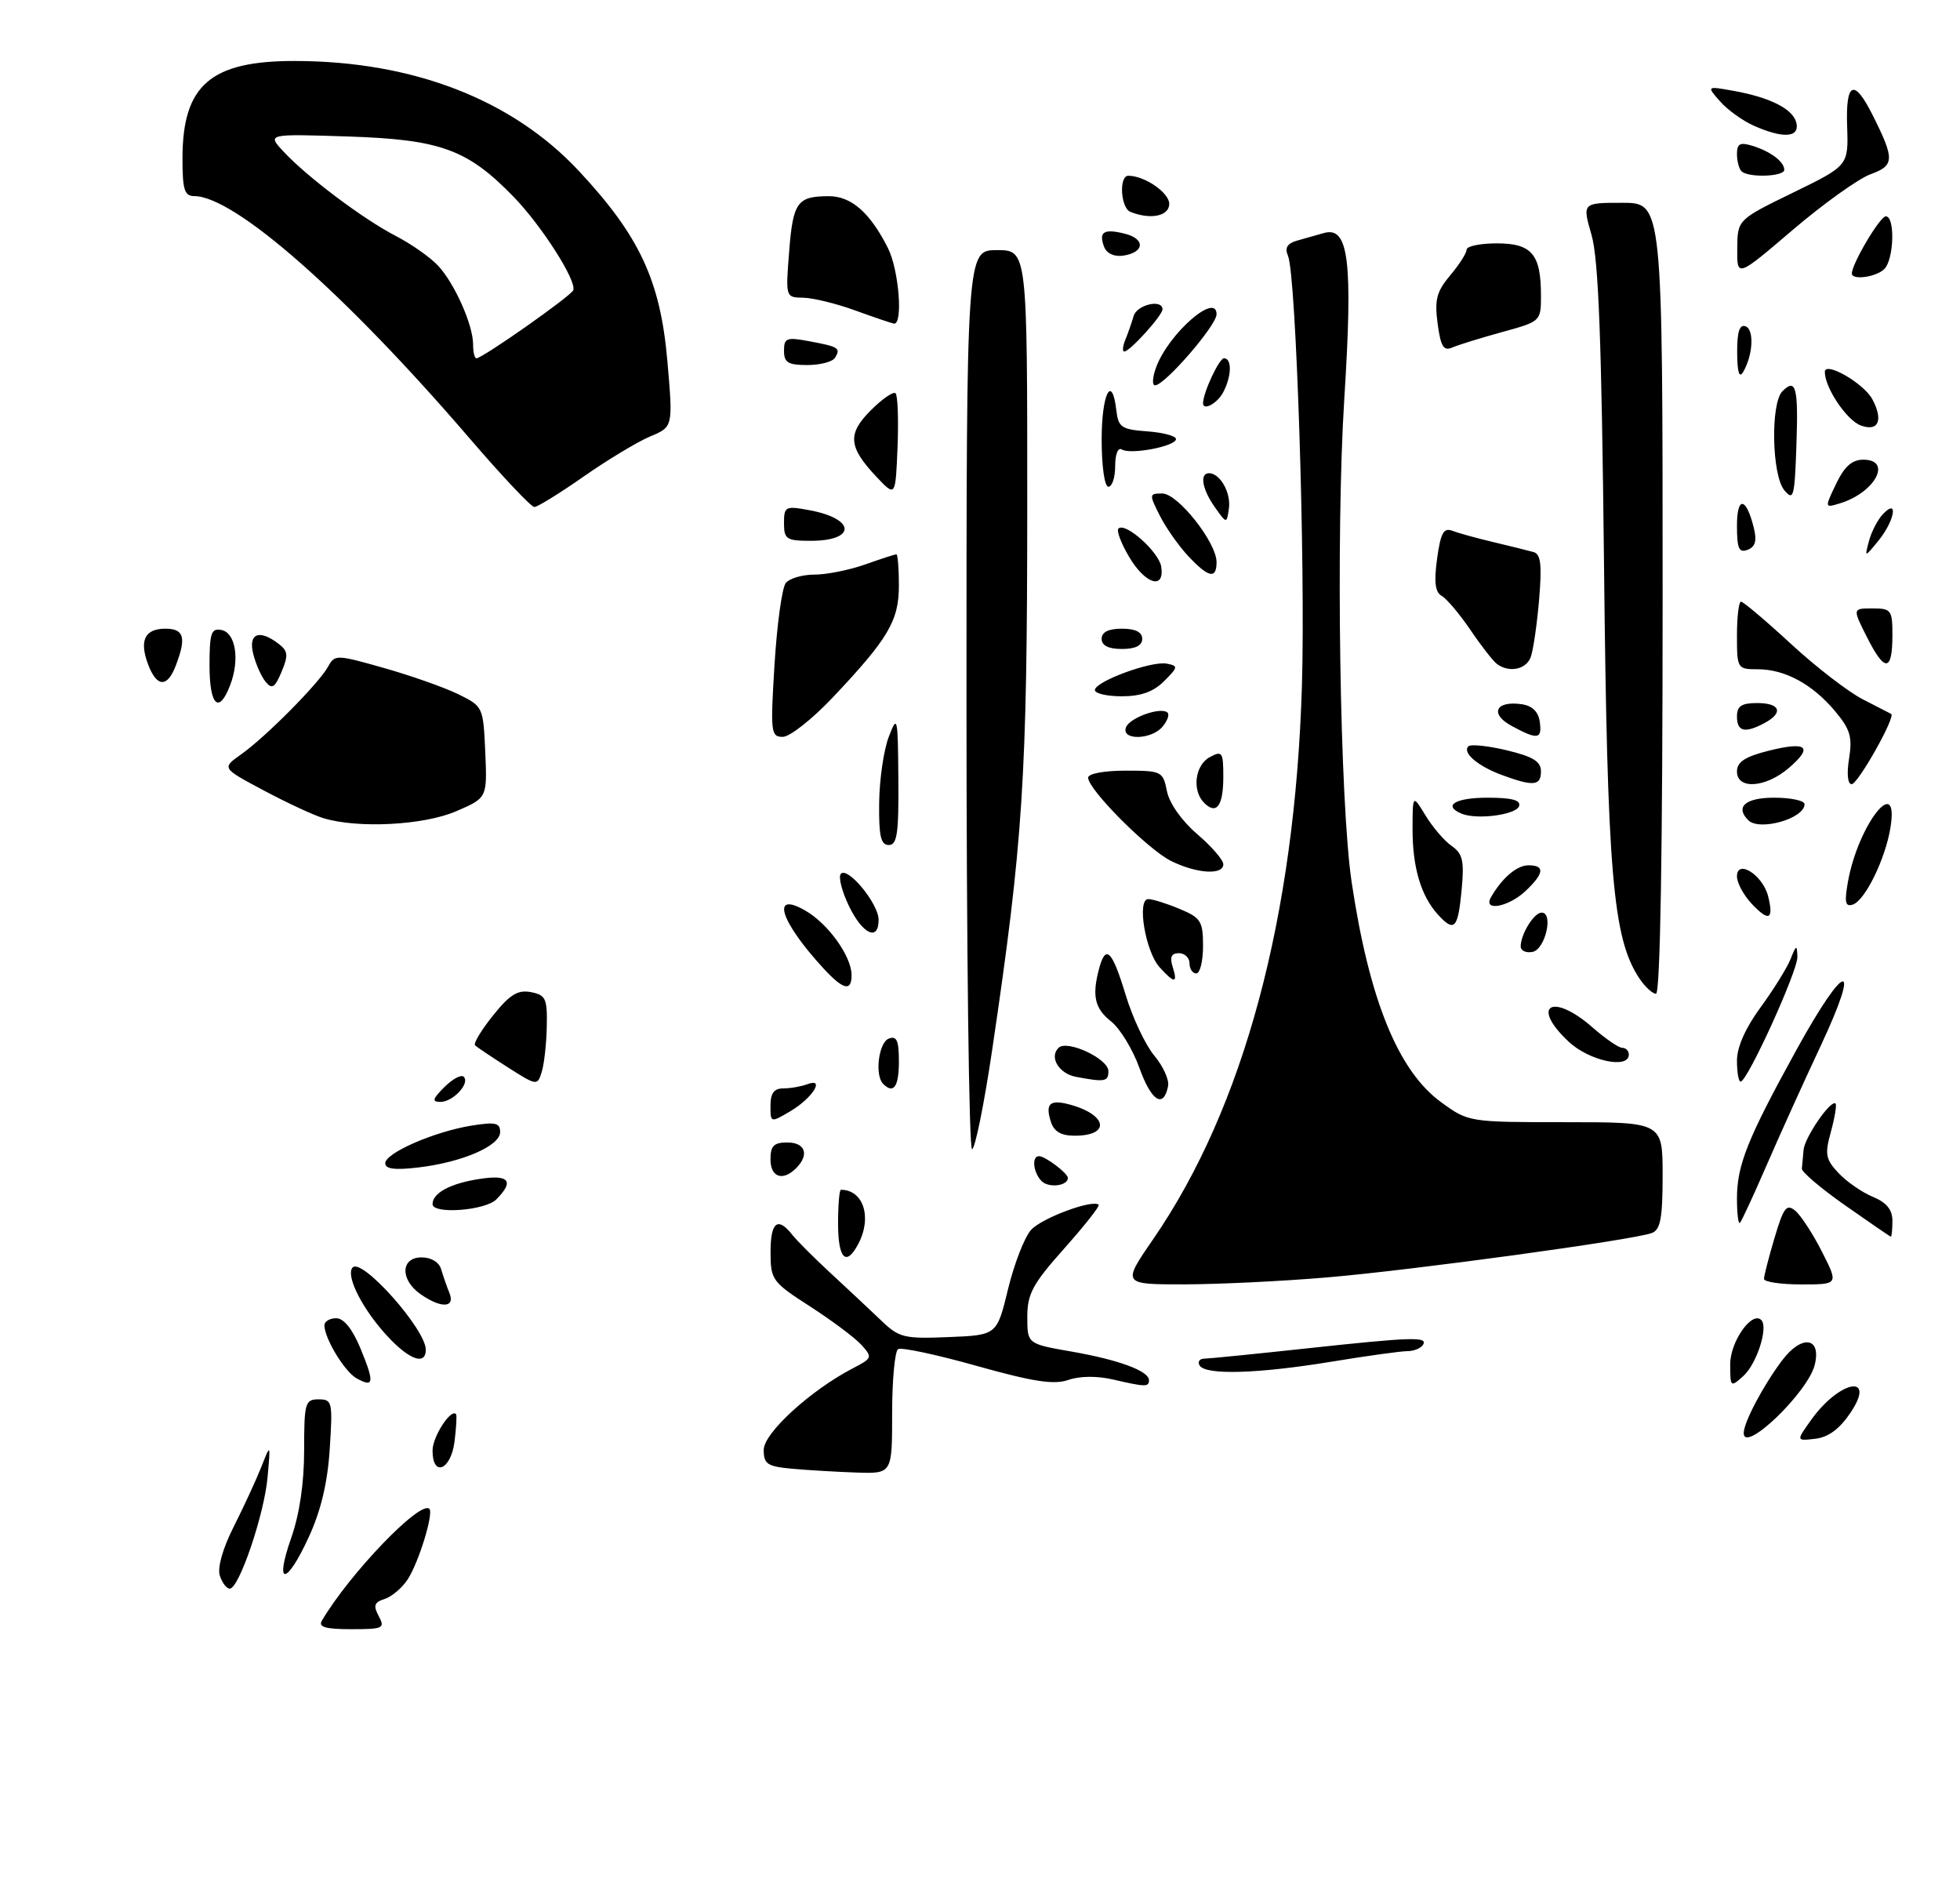 <?xml version="1.0" encoding="UTF-8" standalone="no"?>
<!DOCTYPE svg PUBLIC "-//W3C//DTD SVG 1.1//EN" "http://www.w3.org/Graphics/SVG/1.1/DTD/svg11.dtd" >
<svg xmlns="http://www.w3.org/2000/svg" xmlns:xlink="http://www.w3.org/1999/xlink" version="1.1" viewBox="0 0 290 280">
 <g >
 <path fill="currentColor"
d=" M 86.36 70.49 C 89.91 68.01 94.34 65.34 96.20 64.56 C 99.59 63.15 99.59 63.15 98.74 53.36 C 97.71 41.52 94.63 34.90 85.63 25.27 C 75.78 14.73 61.14 9.06 43.70 9.02 C 31.15 8.99 27.00 12.58 27.00 23.45 C 27.00 28.07 27.29 29.00 28.75 29.01 C 34.72 29.04 51.02 43.37 69.40 64.75 C 74.24 70.39 78.59 75.00 79.06 75.00 C 79.52 75.00 82.81 72.97 86.36 70.49 Z  M 47.62 239.75 C 51.72 232.78 62.21 221.87 63.53 223.20 C 64.19 223.86 61.95 231.15 60.31 233.65 C 59.49 234.90 57.96 236.19 56.91 236.53 C 55.37 237.02 55.20 237.51 56.04 239.07 C 57.00 240.86 56.70 241.00 51.98 241.00 C 48.18 241.00 47.07 240.68 47.62 239.75 Z  M 32.52 233.06 C 32.15 231.90 32.97 229.01 34.58 225.84 C 36.05 222.93 37.88 218.97 38.65 217.03 C 40.04 213.50 40.04 213.50 39.59 218.51 C 39.11 223.99 35.37 235.00 34.00 235.00 C 33.52 235.00 32.86 234.13 32.52 233.06 Z  M 43.08 227.52 C 44.32 223.99 45.00 219.39 45.00 214.52 C 45.00 207.51 45.15 207.00 47.13 207.00 C 49.16 207.00 49.24 207.37 48.79 214.30 C 48.48 219.26 47.49 223.44 45.72 227.30 C 42.39 234.57 40.55 234.72 43.08 227.52 Z  M 117.25 217.27 C 113.53 216.93 113.00 216.59 113.00 214.47 C 113.00 211.98 119.98 205.61 126.26 202.37 C 129.05 200.92 129.11 200.77 127.46 198.95 C 126.51 197.90 123.10 195.35 119.88 193.27 C 114.25 189.65 114.02 189.33 114.01 185.25 C 114.00 180.78 115.06 179.91 117.21 182.64 C 117.92 183.54 120.51 186.13 122.96 188.39 C 125.41 190.65 128.73 193.76 130.33 195.29 C 133.03 197.89 133.73 198.06 140.37 197.79 C 147.50 197.50 147.50 197.50 149.15 190.69 C 150.06 186.94 151.59 183.00 152.56 181.93 C 154.15 180.17 161.70 177.37 162.56 178.22 C 162.75 178.42 160.45 181.33 157.45 184.70 C 152.78 189.94 152.00 191.39 152.00 194.81 C 152.00 198.79 152.00 198.79 158.53 199.93 C 165.52 201.15 170.00 202.80 170.00 204.16 C 170.00 205.19 169.50 205.18 164.66 204.06 C 162.32 203.52 159.74 203.54 158.07 204.13 C 155.94 204.87 152.90 204.40 144.54 202.06 C 138.61 200.39 133.36 199.27 132.88 199.57 C 132.40 199.87 132.00 204.14 132.00 209.06 C 132.00 218.00 132.00 218.00 126.75 217.83 C 123.86 217.73 119.59 217.48 117.25 217.27 Z  M 64.00 214.57 C 64.00 212.52 66.74 208.29 67.48 209.20 C 67.61 209.37 67.51 211.19 67.25 213.25 C 66.72 217.47 64.00 218.58 64.00 214.57 Z  M 258.00 211.99 C 258.00 210.42 260.85 205.02 263.64 201.29 C 266.55 197.39 269.52 197.76 268.51 201.89 C 267.50 205.97 258.00 215.10 258.00 211.99 Z  M 267.95 210.08 C 272.17 204.14 277.73 203.14 273.77 209.02 C 272.19 211.37 270.52 212.61 268.59 212.83 C 265.75 213.16 265.75 213.16 267.95 210.08 Z  M 52.74 203.88 C 50.98 202.89 48.00 197.97 48.00 196.05 C 48.00 195.47 48.79 195.00 49.75 195.00 C 50.88 195.01 52.16 196.61 53.37 199.55 C 55.43 204.57 55.32 205.32 52.74 203.88 Z  M 256.00 201.81 C 256.00 198.45 259.22 193.88 260.60 195.27 C 261.67 196.33 259.93 201.76 257.94 203.55 C 256.05 205.26 256.00 205.21 256.00 201.81 Z  M 177.50 202.00 C 177.16 201.45 177.47 200.99 178.19 200.98 C 178.91 200.97 185.57 200.30 193.00 199.50 C 209.00 197.77 211.31 197.70 210.54 198.94 C 210.22 199.45 209.18 199.87 208.23 199.87 C 207.28 199.87 202.22 200.57 197.00 201.43 C 186.08 203.22 178.39 203.44 177.50 202.00 Z  M 56.54 196.78 C 53.20 192.88 51.16 188.51 52.19 187.48 C 53.60 186.07 63.00 196.66 63.00 199.65 C 63.00 202.24 60.13 200.97 56.54 196.78 Z  M 62.22 191.44 C 59.17 189.30 59.27 186.00 62.38 186.00 C 63.79 186.00 64.97 186.71 65.27 187.75 C 65.55 188.71 66.10 190.29 66.49 191.25 C 67.41 193.48 65.27 193.58 62.22 191.44 Z  M 170.66 183.25 C 184.02 163.83 191.60 135.63 192.63 101.50 C 193.17 83.54 191.78 40.65 190.57 37.84 C 190.06 36.66 190.45 36.01 191.93 35.59 C 193.07 35.27 194.85 34.76 195.89 34.47 C 199.56 33.43 200.19 38.61 198.90 59.00 C 197.63 79.06 198.24 118.76 199.99 130.50 C 202.60 147.95 206.88 158.45 213.26 163.07 C 217.28 165.99 217.37 166.00 231.65 166.00 C 246.00 166.00 246.00 166.00 246.00 173.89 C 246.00 180.17 245.68 181.91 244.42 182.39 C 241.76 183.41 209.26 187.86 196.50 188.95 C 189.90 189.52 180.34 189.98 175.26 189.99 C 166.01 190.00 166.01 190.00 170.66 183.25 Z  M 261.00 189.18 C 261.00 188.73 261.70 186.00 262.56 183.11 C 263.90 178.60 264.33 178.03 265.64 179.11 C 266.47 179.81 268.25 182.54 269.59 185.19 C 272.03 190.00 272.03 190.00 266.52 190.00 C 263.48 190.00 261.00 189.63 261.00 189.18 Z  M 124.00 181.00 C 124.00 178.25 124.19 176.00 124.42 176.00 C 127.77 176.00 129.08 180.12 126.96 184.07 C 125.18 187.41 124.00 186.19 124.00 181.00 Z  M 273.00 178.30 C 269.43 175.80 266.55 173.35 266.60 172.87 C 266.65 172.39 266.77 171.16 266.85 170.13 C 267.00 168.26 270.91 162.58 271.59 163.25 C 271.78 163.45 271.47 165.32 270.90 167.41 C 269.97 170.76 270.11 171.48 272.02 173.52 C 273.22 174.80 275.50 176.38 277.10 177.04 C 279.15 177.89 280.00 178.94 280.00 180.62 C 280.00 181.93 279.89 182.97 279.75 182.93 C 279.61 182.89 276.57 180.81 273.00 178.30 Z  M 257.00 177.29 C 257.00 172.34 258.56 168.45 265.83 155.25 C 273.10 142.07 275.47 141.73 269.37 154.75 C 266.85 160.11 263.24 168.09 261.34 172.48 C 259.44 176.86 257.68 180.65 257.44 180.89 C 257.20 181.13 257.00 179.51 257.00 177.29 Z  M 64.00 178.12 C 64.00 176.50 66.57 175.09 70.80 174.42 C 75.31 173.69 76.17 174.68 73.43 177.43 C 71.77 179.08 64.00 179.66 64.00 178.12 Z  M 154.12 174.72 C 152.86 173.46 152.61 170.98 153.75 171.03 C 154.72 171.07 158.00 173.56 158.00 174.25 C 158.00 175.43 155.17 175.77 154.12 174.72 Z  M 114.00 171.50 C 114.00 169.50 114.50 169.00 116.50 169.00 C 119.16 169.00 119.78 170.82 117.80 172.80 C 115.82 174.78 114.00 174.16 114.00 171.50 Z  M 57.00 172.08 C 57.00 170.56 64.22 167.41 69.75 166.51 C 73.30 165.94 74.00 166.09 74.00 167.46 C 74.00 169.51 68.40 171.93 61.89 172.70 C 58.44 173.11 57.00 172.93 57.00 172.08 Z  M 143.00 103.50 C 143.00 37.00 143.00 37.00 147.50 37.00 C 152.00 37.00 152.00 37.00 151.99 75.25 C 151.98 115.04 151.37 124.48 146.81 155.25 C 145.61 163.36 144.26 170.00 143.82 170.00 C 143.37 170.00 143.00 140.07 143.00 103.50 Z  M 155.48 165.92 C 154.63 163.27 155.34 162.61 158.20 163.37 C 163.84 164.87 164.39 168.00 159.01 168.00 C 156.98 168.00 155.94 167.39 155.48 165.92 Z  M 114.00 163.56 C 114.00 161.70 114.53 161.00 115.92 161.00 C 116.97 161.00 118.55 160.72 119.43 160.39 C 122.15 159.35 120.23 162.43 116.97 164.36 C 114.00 166.11 114.00 166.11 114.00 163.56 Z  M 65.75 160.81 C 66.96 159.60 68.25 158.91 68.61 159.28 C 69.59 160.25 67.03 163.00 65.16 163.00 C 63.87 163.00 63.99 162.57 65.75 160.81 Z  M 168.60 158.01 C 167.61 155.24 165.71 152.13 164.40 151.10 C 161.97 149.18 161.54 147.31 162.63 143.25 C 163.60 139.63 164.56 140.59 166.55 147.17 C 167.58 150.57 169.49 154.61 170.79 156.16 C 172.09 157.70 173.01 159.73 172.83 160.65 C 172.17 164.04 170.36 162.91 168.60 158.01 Z  M 75.14 157.89 C 72.75 156.36 70.56 154.90 70.29 154.63 C 70.02 154.35 71.22 152.37 72.95 150.21 C 75.43 147.12 76.61 146.39 78.55 146.76 C 80.75 147.19 80.99 147.71 80.90 151.87 C 80.85 154.41 80.51 157.44 80.15 158.58 C 79.51 160.63 79.43 160.62 75.14 157.89 Z  M 130.67 160.33 C 129.40 159.07 130.00 154.21 131.50 153.64 C 132.68 153.19 133.00 153.91 133.00 157.03 C 133.00 160.76 132.21 161.88 130.67 160.33 Z  M 159.19 159.29 C 156.67 158.81 155.21 156.38 156.62 155.00 C 157.89 153.76 164.00 156.61 164.00 158.45 C 164.00 160.01 163.46 160.10 159.19 159.29 Z  M 257.00 156.88 C 257.00 154.90 258.27 152.04 260.48 149.03 C 262.39 146.42 264.39 143.21 264.92 141.90 C 265.78 139.73 265.88 139.70 265.94 141.55 C 266.00 143.62 258.54 160.00 257.54 160.00 C 257.24 160.00 257.00 158.60 257.00 156.88 Z  M 232.11 154.10 C 226.35 148.72 229.68 146.75 235.65 152.00 C 237.53 153.65 239.50 155.00 240.03 155.00 C 240.57 155.00 241.00 155.45 241.00 156.00 C 241.00 158.19 235.14 156.94 232.11 154.10 Z  M 242.50 144.64 C 238.62 138.72 237.81 129.14 237.33 83.50 C 236.97 50.31 236.52 38.33 235.48 34.75 C 234.11 30.00 234.11 30.00 240.05 30.00 C 246.00 30.00 246.00 30.00 246.00 88.50 C 246.00 125.91 245.65 147.00 245.02 147.00 C 244.49 147.00 243.35 145.94 242.50 144.64 Z  M 121.84 143.25 C 115.43 136.29 113.99 131.73 119.14 134.69 C 122.55 136.65 125.99 141.46 126.00 144.25 C 126.00 146.72 124.77 146.43 121.84 143.25 Z  M 171.57 143.08 C 169.46 140.74 168.18 133.00 169.90 133.00 C 170.54 133.00 172.62 133.65 174.53 134.45 C 177.68 135.76 178.00 136.27 178.00 139.95 C 178.00 142.18 177.55 144.00 177.00 144.00 C 176.45 144.00 176.00 143.32 176.00 142.50 C 176.00 141.68 175.29 141.00 174.43 141.00 C 173.32 141.00 173.05 141.58 173.50 143.00 C 174.30 145.51 173.79 145.53 171.57 143.08 Z  M 225.00 140.01 C 225.00 138.19 226.97 135.00 228.10 135.00 C 229.90 135.00 228.63 140.46 226.75 140.81 C 225.79 141.00 225.00 140.63 225.00 140.01 Z  M 125.59 133.98 C 124.54 131.79 124.01 129.66 124.42 129.25 C 125.48 128.19 130.00 133.71 130.00 136.06 C 130.00 139.32 127.61 138.20 125.59 133.98 Z  M 212.72 135.25 C 210.24 132.50 209.00 128.32 209.00 122.68 C 209.01 117.50 209.01 117.50 210.92 120.63 C 211.97 122.36 213.71 124.39 214.79 125.14 C 216.44 126.30 216.67 127.34 216.25 131.76 C 215.71 137.42 215.17 137.95 212.72 135.25 Z  M 259.17 133.68 C 257.98 132.41 257.00 130.60 257.00 129.65 C 257.00 127.01 260.82 129.43 261.61 132.58 C 262.48 136.06 261.72 136.40 259.17 133.68 Z  M 220.59 132.75 C 222.23 129.88 224.43 128.00 226.15 128.00 C 228.63 128.00 228.48 129.20 225.69 131.83 C 223.18 134.18 219.39 134.87 220.59 132.75 Z  M 273.43 130.38 C 274.96 121.94 281.03 114.25 279.71 122.43 C 278.95 127.10 275.93 133.26 274.11 133.82 C 273.02 134.17 272.88 133.44 273.43 130.38 Z  M 173.29 127.37 C 169.86 125.68 161.00 116.79 161.00 115.04 C 161.00 114.44 163.36 114.00 166.53 114.00 C 171.88 114.00 172.07 114.09 172.66 117.04 C 173.02 118.83 174.84 121.42 177.13 123.38 C 179.26 125.20 181.00 127.21 181.00 127.85 C 181.00 129.48 177.07 129.24 173.29 127.37 Z  M 130.08 118.75 C 130.12 115.31 130.76 110.92 131.50 109.00 C 132.78 105.67 132.85 105.97 132.92 115.25 C 132.99 123.28 132.74 125.00 131.50 125.00 C 130.32 125.00 130.02 123.67 130.08 118.75 Z  M 47.85 121.03 C 46.40 120.59 42.42 118.74 39.01 116.92 C 32.81 113.62 32.81 113.62 35.65 111.61 C 39.26 109.07 47.18 101.09 48.53 98.63 C 49.53 96.81 49.75 96.81 56.80 98.81 C 60.79 99.94 65.73 101.68 67.78 102.68 C 71.47 104.49 71.50 104.55 71.80 111.27 C 72.09 118.03 72.09 118.03 67.46 120.02 C 62.64 122.08 52.99 122.58 47.85 121.03 Z  M 258.67 121.33 C 256.69 119.36 258.25 118.00 262.50 118.00 C 264.98 118.00 267.00 118.43 267.00 118.96 C 267.00 121.09 260.32 122.99 258.67 121.33 Z  M 216.25 120.36 C 213.42 119.17 215.32 118.00 220.08 118.00 C 223.70 118.00 225.05 118.36 224.76 119.25 C 224.33 120.54 218.48 121.30 216.25 120.36 Z  M 178.16 118.76 C 176.34 116.94 176.80 113.18 179.00 112.00 C 180.84 111.01 181.00 111.24 181.00 114.91 C 181.00 119.22 179.99 120.59 178.16 118.76 Z  M 222.29 114.67 C 218.68 113.35 216.32 111.35 217.26 110.40 C 217.61 110.06 220.17 110.32 222.95 110.99 C 226.82 111.92 228.00 112.64 228.00 114.10 C 228.00 116.25 226.89 116.36 222.29 114.67 Z  M 257.00 114.12 C 257.00 112.72 258.18 111.94 261.62 111.07 C 267.35 109.63 268.35 110.44 264.69 113.59 C 261.25 116.55 257.00 116.84 257.00 114.12 Z  M 273.59 112.19 C 274.10 109.00 273.75 107.86 271.48 105.16 C 268.14 101.19 264.08 99.00 260.05 99.00 C 257.06 99.00 257.00 98.91 257.00 94.00 C 257.00 91.25 257.27 89.00 257.60 89.00 C 257.93 89.00 261.26 91.81 264.99 95.25 C 268.72 98.69 273.51 102.38 275.64 103.46 C 277.76 104.54 279.64 105.51 279.82 105.61 C 280.51 106.03 274.90 116.00 273.97 116.00 C 273.38 116.00 273.22 114.46 273.59 112.19 Z  M 114.60 98.25 C 114.97 92.34 115.71 86.94 116.26 86.25 C 116.80 85.56 118.71 85.00 120.50 85.00 C 122.29 85.00 125.66 84.33 128.00 83.50 C 130.34 82.67 132.42 82.00 132.63 82.00 C 132.83 82.00 133.00 84.07 133.00 86.60 C 133.00 91.84 131.44 94.47 123.14 103.25 C 120.14 106.41 116.85 109.00 115.82 109.00 C 114.05 109.00 113.98 108.34 114.60 98.25 Z  M 166.60 107.59 C 167.16 106.14 171.83 104.50 172.76 105.43 C 173.05 105.72 172.72 106.64 172.02 107.48 C 170.38 109.46 165.85 109.55 166.60 107.59 Z  M 223.64 107.37 C 220.37 105.60 221.30 103.62 225.13 104.17 C 226.70 104.39 227.61 105.27 227.82 106.75 C 228.19 109.38 227.53 109.48 223.64 107.37 Z  M 257.00 106.00 C 257.00 104.44 257.67 104.00 260.00 104.00 C 263.41 104.00 263.93 105.43 261.07 106.96 C 258.18 108.51 257.00 108.23 257.00 106.00 Z  M 31.00 98.43 C 31.00 93.66 31.25 92.90 32.75 93.19 C 34.86 93.58 35.50 97.55 34.07 101.31 C 32.40 105.72 31.00 104.41 31.00 98.43 Z  M 162.00 102.08 C 162.00 100.81 170.37 97.73 172.63 98.17 C 174.35 98.50 174.32 98.68 172.24 100.76 C 170.67 102.33 168.81 103.00 166.00 103.00 C 163.80 103.00 162.00 102.59 162.00 102.08 Z  M 39.31 100.87 C 38.68 100.11 37.85 98.25 37.47 96.74 C 36.70 93.69 38.36 93.03 41.24 95.25 C 42.62 96.30 42.68 96.95 41.66 99.38 C 40.68 101.72 40.24 102.00 39.31 100.87 Z  M 21.93 98.33 C 20.57 94.75 21.41 93.00 24.47 93.00 C 27.23 93.00 27.60 94.30 26.02 98.43 C 24.77 101.74 23.22 101.70 21.93 98.33 Z  M 221.50 98.23 C 220.95 97.83 219.18 95.57 217.58 93.21 C 215.98 90.85 214.06 88.58 213.33 88.16 C 212.34 87.61 212.16 86.14 212.63 82.65 C 213.16 78.83 213.60 78.02 214.89 78.52 C 215.78 78.86 218.53 79.62 221.00 80.20 C 223.47 80.79 226.13 81.45 226.89 81.66 C 227.98 81.96 228.16 83.52 227.72 88.77 C 227.40 92.47 226.84 96.29 226.47 97.25 C 225.77 99.05 223.28 99.54 221.50 98.23 Z  M 276.29 94.36 C 274.08 90.00 274.08 90.00 277.04 90.00 C 279.82 90.00 280.00 90.24 280.00 93.94 C 280.00 99.37 278.89 99.50 276.29 94.36 Z  M 163.00 94.50 C 163.00 93.50 164.00 93.00 166.00 93.00 C 168.00 93.00 169.00 93.50 169.00 94.50 C 169.00 95.50 168.00 96.00 166.00 96.00 C 164.00 96.00 163.00 95.50 163.00 94.50 Z  M 167.06 82.37 C 165.88 80.38 165.17 78.50 165.48 78.19 C 166.48 77.18 171.49 81.65 171.82 83.85 C 172.33 87.31 169.44 86.41 167.06 82.37 Z  M 175.80 82.25 C 174.39 80.74 172.49 78.04 171.59 76.25 C 170.01 73.11 170.02 73.00 171.97 73.00 C 174.27 73.00 180.00 80.24 180.00 83.15 C 180.00 85.72 178.81 85.46 175.80 82.25 Z  M 257.00 77.77 C 257.00 73.32 258.37 73.51 259.50 78.11 C 259.97 80.00 259.71 80.90 258.57 81.33 C 257.30 81.82 257.00 81.15 257.00 77.77 Z  M 276.54 80.00 C 276.91 78.62 277.84 76.84 278.61 76.04 C 280.94 73.59 280.33 77.04 277.92 80.00 C 275.87 82.50 275.87 82.50 276.54 80.00 Z  M 116.00 77.39 C 116.00 74.92 116.20 74.81 119.75 75.47 C 126.60 76.73 126.74 80.00 119.94 80.00 C 116.36 80.00 116.00 79.76 116.00 77.39 Z  M 179.75 75.03 C 177.87 72.37 177.46 70.00 178.88 70.00 C 180.52 70.00 182.15 72.88 181.83 75.19 C 181.50 77.50 181.50 77.50 179.75 75.03 Z  M 271.67 71.57 C 272.90 69.00 274.02 68.00 275.69 68.00 C 280.04 68.00 277.44 72.87 272.23 74.46 C 269.96 75.15 269.96 75.15 271.67 71.57 Z  M 264.00 72.51 C 262.15 70.27 261.95 59.65 263.73 57.87 C 265.74 55.86 266.10 57.30 265.79 66.04 C 265.53 73.56 265.36 74.15 264.00 72.51 Z  M 129.78 70.64 C 125.51 66.14 125.33 64.20 128.86 60.68 C 130.55 58.99 132.20 57.86 132.51 58.18 C 132.83 58.50 132.96 62.08 132.80 66.13 C 132.50 73.50 132.50 73.50 129.78 70.64 Z  M 163.00 65.00 C 163.00 58.21 164.54 55.20 165.18 60.75 C 165.47 63.21 165.95 63.53 169.75 63.81 C 172.09 63.98 174.00 64.49 174.00 64.95 C 174.00 66.01 167.29 67.30 165.98 66.49 C 165.42 66.14 165.00 67.19 165.00 68.94 C 165.00 70.62 164.55 72.00 164.00 72.00 C 163.43 72.00 163.00 69.00 163.00 65.00 Z  M 275.30 62.93 C 273.22 62.15 270.00 57.35 270.00 55.02 C 270.00 53.38 275.76 56.69 277.03 59.06 C 278.70 62.17 277.92 63.91 275.30 62.93 Z  M 178.00 59.65 C 178.00 58.11 180.38 53.00 181.10 53.00 C 182.31 53.00 182.24 55.68 180.96 58.07 C 180.10 59.69 178.00 60.81 178.00 59.65 Z  M 171.09 54.25 C 172.97 49.28 180.00 43.16 180.00 46.49 C 180.00 48.14 172.33 57.00 170.90 57.00 C 170.43 57.00 170.52 55.76 171.09 54.25 Z  M 257.03 52.17 C 257.01 49.13 257.37 47.96 258.25 48.26 C 259.57 48.71 259.39 52.48 257.93 55.00 C 257.34 56.02 257.05 55.12 257.03 52.17 Z  M 116.00 51.89 C 116.00 49.99 116.38 49.85 119.75 50.48 C 124.11 51.29 124.43 51.50 123.54 52.93 C 123.18 53.52 121.33 54.00 119.44 54.00 C 116.61 54.00 116.00 53.63 116.00 51.89 Z  M 166.51 50.25 C 166.90 49.29 167.45 47.71 167.73 46.75 C 168.21 45.07 172.00 44.19 172.00 45.76 C 172.00 46.66 167.17 52.00 166.35 52.00 C 166.04 52.00 166.11 51.21 166.51 50.25 Z  M 212.71 47.87 C 212.24 44.34 212.55 43.14 214.57 40.73 C 215.91 39.15 217.00 37.43 217.00 36.92 C 217.00 36.42 219.01 36.00 221.46 36.00 C 226.64 36.00 228.00 37.60 228.00 43.71 C 228.00 47.53 227.98 47.55 222.25 49.12 C 219.09 49.99 215.77 51.02 214.89 51.40 C 213.59 51.97 213.17 51.29 212.71 47.87 Z  M 126.50 45.91 C 123.75 44.91 120.31 44.07 118.87 44.04 C 116.23 44.00 116.23 44.00 116.76 37.25 C 117.33 29.91 117.95 29.04 122.58 29.02 C 125.94 29.00 128.72 31.42 131.38 36.70 C 133.01 39.92 133.65 48.12 132.25 47.87 C 131.84 47.79 129.25 46.91 126.50 45.91 Z  M 257.04 36.78 C 257.08 32.50 257.08 32.50 265.29 28.50 C 273.50 24.50 273.50 24.50 273.30 18.68 C 273.07 12.08 274.33 11.54 277.09 17.06 C 280.36 23.59 280.32 24.48 276.75 25.78 C 274.96 26.44 269.79 30.14 265.25 34.01 C 257.00 41.05 257.00 41.05 257.04 36.78 Z  M 274.00 40.46 C 274.00 39.02 278.16 32.00 279.02 32.00 C 280.42 32.00 280.24 38.36 278.80 39.80 C 277.61 40.99 274.00 41.49 274.00 40.46 Z  M 163.37 36.53 C 162.52 34.30 163.31 33.79 166.43 34.57 C 169.51 35.34 169.35 37.35 166.17 37.82 C 164.86 38.01 163.74 37.49 163.37 36.53 Z  M 167.25 31.34 C 165.80 30.75 165.53 26.00 166.95 26.00 C 169.36 26.00 173.00 28.50 173.00 30.16 C 173.00 31.97 170.23 32.54 167.25 31.34 Z  M 257.67 25.33 C 257.30 24.97 257.00 23.81 257.00 22.77 C 257.00 21.26 257.46 21.01 259.25 21.56 C 261.95 22.38 264.00 23.92 264.00 25.12 C 264.00 26.14 258.65 26.32 257.67 25.33 Z  M 259.50 18.60 C 257.85 17.87 255.60 16.25 254.50 15.00 C 252.50 12.72 252.50 12.72 256.50 13.44 C 262.02 14.43 265.41 16.19 265.81 18.26 C 266.22 20.37 263.80 20.50 259.50 18.60 Z  M 70.00 50.97 C 70.00 48.06 67.26 41.91 64.80 39.28 C 63.64 38.05 60.85 36.09 58.59 34.92 C 53.78 32.44 45.46 26.20 41.97 22.44 C 39.50 19.80 39.50 19.80 51.50 20.19 C 65.19 20.64 69.17 22.09 75.98 29.10 C 80.14 33.38 85.35 41.54 84.82 42.93 C 84.49 43.79 71.39 53.00 70.49 53.00 C 70.22 53.00 70.00 52.09 70.00 50.97 Z "/>
</g>
</svg>